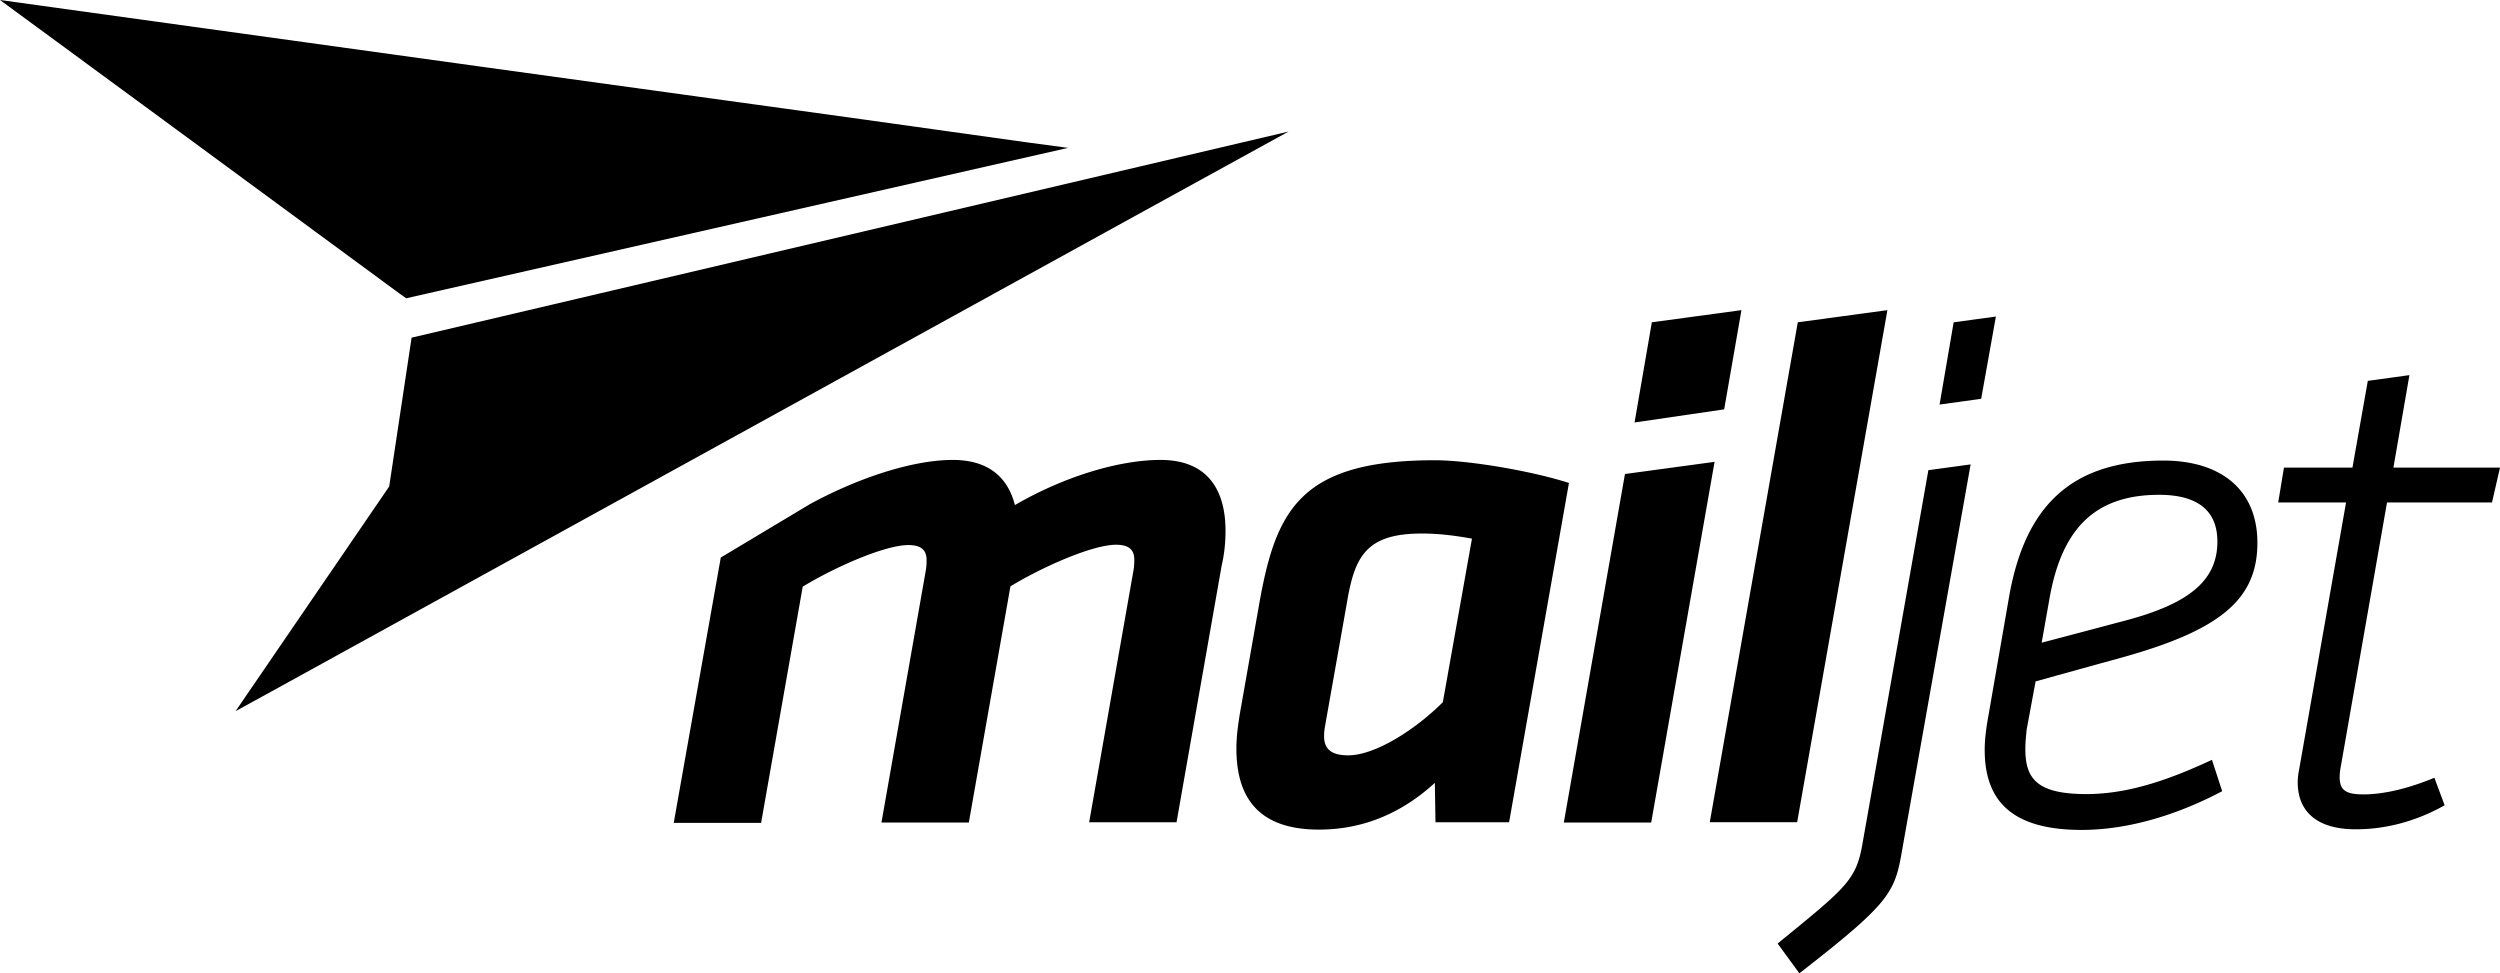 <svg xmlns="http://www.w3.org/2000/svg" viewBox="0 0 512 199.333">
  <g>
    <path d="M263.899 26.94 231.714 44.64 58.863 139.815l-10.62 5.834 31.464-46.015 4.588-30.48zM0 0l98.847 13.7 75.512 10.422 35.593 4.982 8.784 1.18L83.18 61.09l-1.376-.983-45.557-33.495zM403.583 95.111l-14.028 78.986c-1.507 8.784-2.425 10.75-21.04 25.236l-4.458-6.096c14.29-11.667 16.125-12.978 17.436-20.779l13.437-76.167zm39.46-.787c11.799 0 19.271 5.965 19.271 16.846 0 11.668-7.735 17.895-27.661 23.467a5307.989 5307.989 0 0 0-17.751 4.912l-.012.003-1.836 9.899c-.131 1.376-.262 2.687-.262 3.932 0 6.096 2.36 9.243 12.52 9.243 8.39 0 16.715-2.819 25.695-7.014l2.097 6.424c-8.783 4.654-18.943 7.931-28.776 7.931-13.634 0-19.86-5.375-19.86-16.387 0-2.229.327-4.654.786-7.145l4.26-24.515c3.343-18.485 12.848-27.596 31.53-27.596zm-149.189-.065c7.014 0 19.993 2.229 27.465 4.654l-12.257 69.481h-15.077l-.13-8.062c-6.228 5.703-14.028 9.57-23.73 9.57-12.52 0-16.91-6.686-16.91-16.584 0-2.425.327-4.916.786-7.604l3.736-21.172c3.409-19.73 8.063-30.283 36.117-30.283zM493.45 76.823l-3.278 18.943H512l-1.639 7.145h-21.5l-9.373 53.553c-.197 1.05-.328 1.901-.328 2.688 0 2.819 1.442 3.54 4.916 3.54 4.064 0 9.112-1.18 14.487-3.409l2.097 5.637c-5.572 3.147-11.799 4.916-18.091 4.916-7.342.066-11.996-3.08-11.996-9.635 0-.918.131-1.836.328-2.819l9.57-54.47h-13.896l1.18-7.146h14.027l3.146-17.763zm-255.77 17.37c9.963 0 13.306 6.555 13.306 14.487 0 2.556-.263 4.916-.787 7.144l-9.242 52.57h-17.895l9.111-51.783c.131-.787.131-1.639.131-1.967 0-1.9-.917-3.08-3.736-3.08-4.785 0-14.945 4.457-21.631 8.521l-8.521 48.375H180.52l9.111-51.784c.131-.786.131-1.638.131-1.966 0-1.9-.918-3.08-3.736-3.08-4.785 0-14.945 4.457-21.631 8.52l-8.521 48.375H137.98l9.635-54.34 18.157-10.88c9.57-5.244 20.91-9.112 29.366-9.112 7.604 0 11.34 3.868 12.717 9.243 10.29-5.965 21.5-9.243 29.824-9.243zm113.464.394-12.979 73.873H320.27l12.52-71.383zm35.396-31.07-18.485 104.877h-17.894l18.025-102.387zm-95.373 45.752c-11.471 0-13.765 4.786-15.339 14.29l-4.522 25.498c-.131.918-.131 1.377-.131 1.77 0 2.688 1.638 3.868 4.916 3.868 5.637 0 13.896-5.375 19.402-10.881l5.965-33.496c-3.277-.59-6.555-1.049-10.291-1.049zm151.024-7.93c-12.979 0-19.861 6.75-22.418 21.04l-1.639 9.243s2.819-.721 16.846-4.458c13.635-3.54 19.14-8.456 19.14-16.256 0-6.555-4.326-9.57-11.93-9.57zM356.65 63.516l-3.54 20.32-18.353 2.687 3.54-20.517zm52.111 1.31-3.015 16.847-8.522 1.18 2.885-16.847z"/>
  </g>
</svg>
